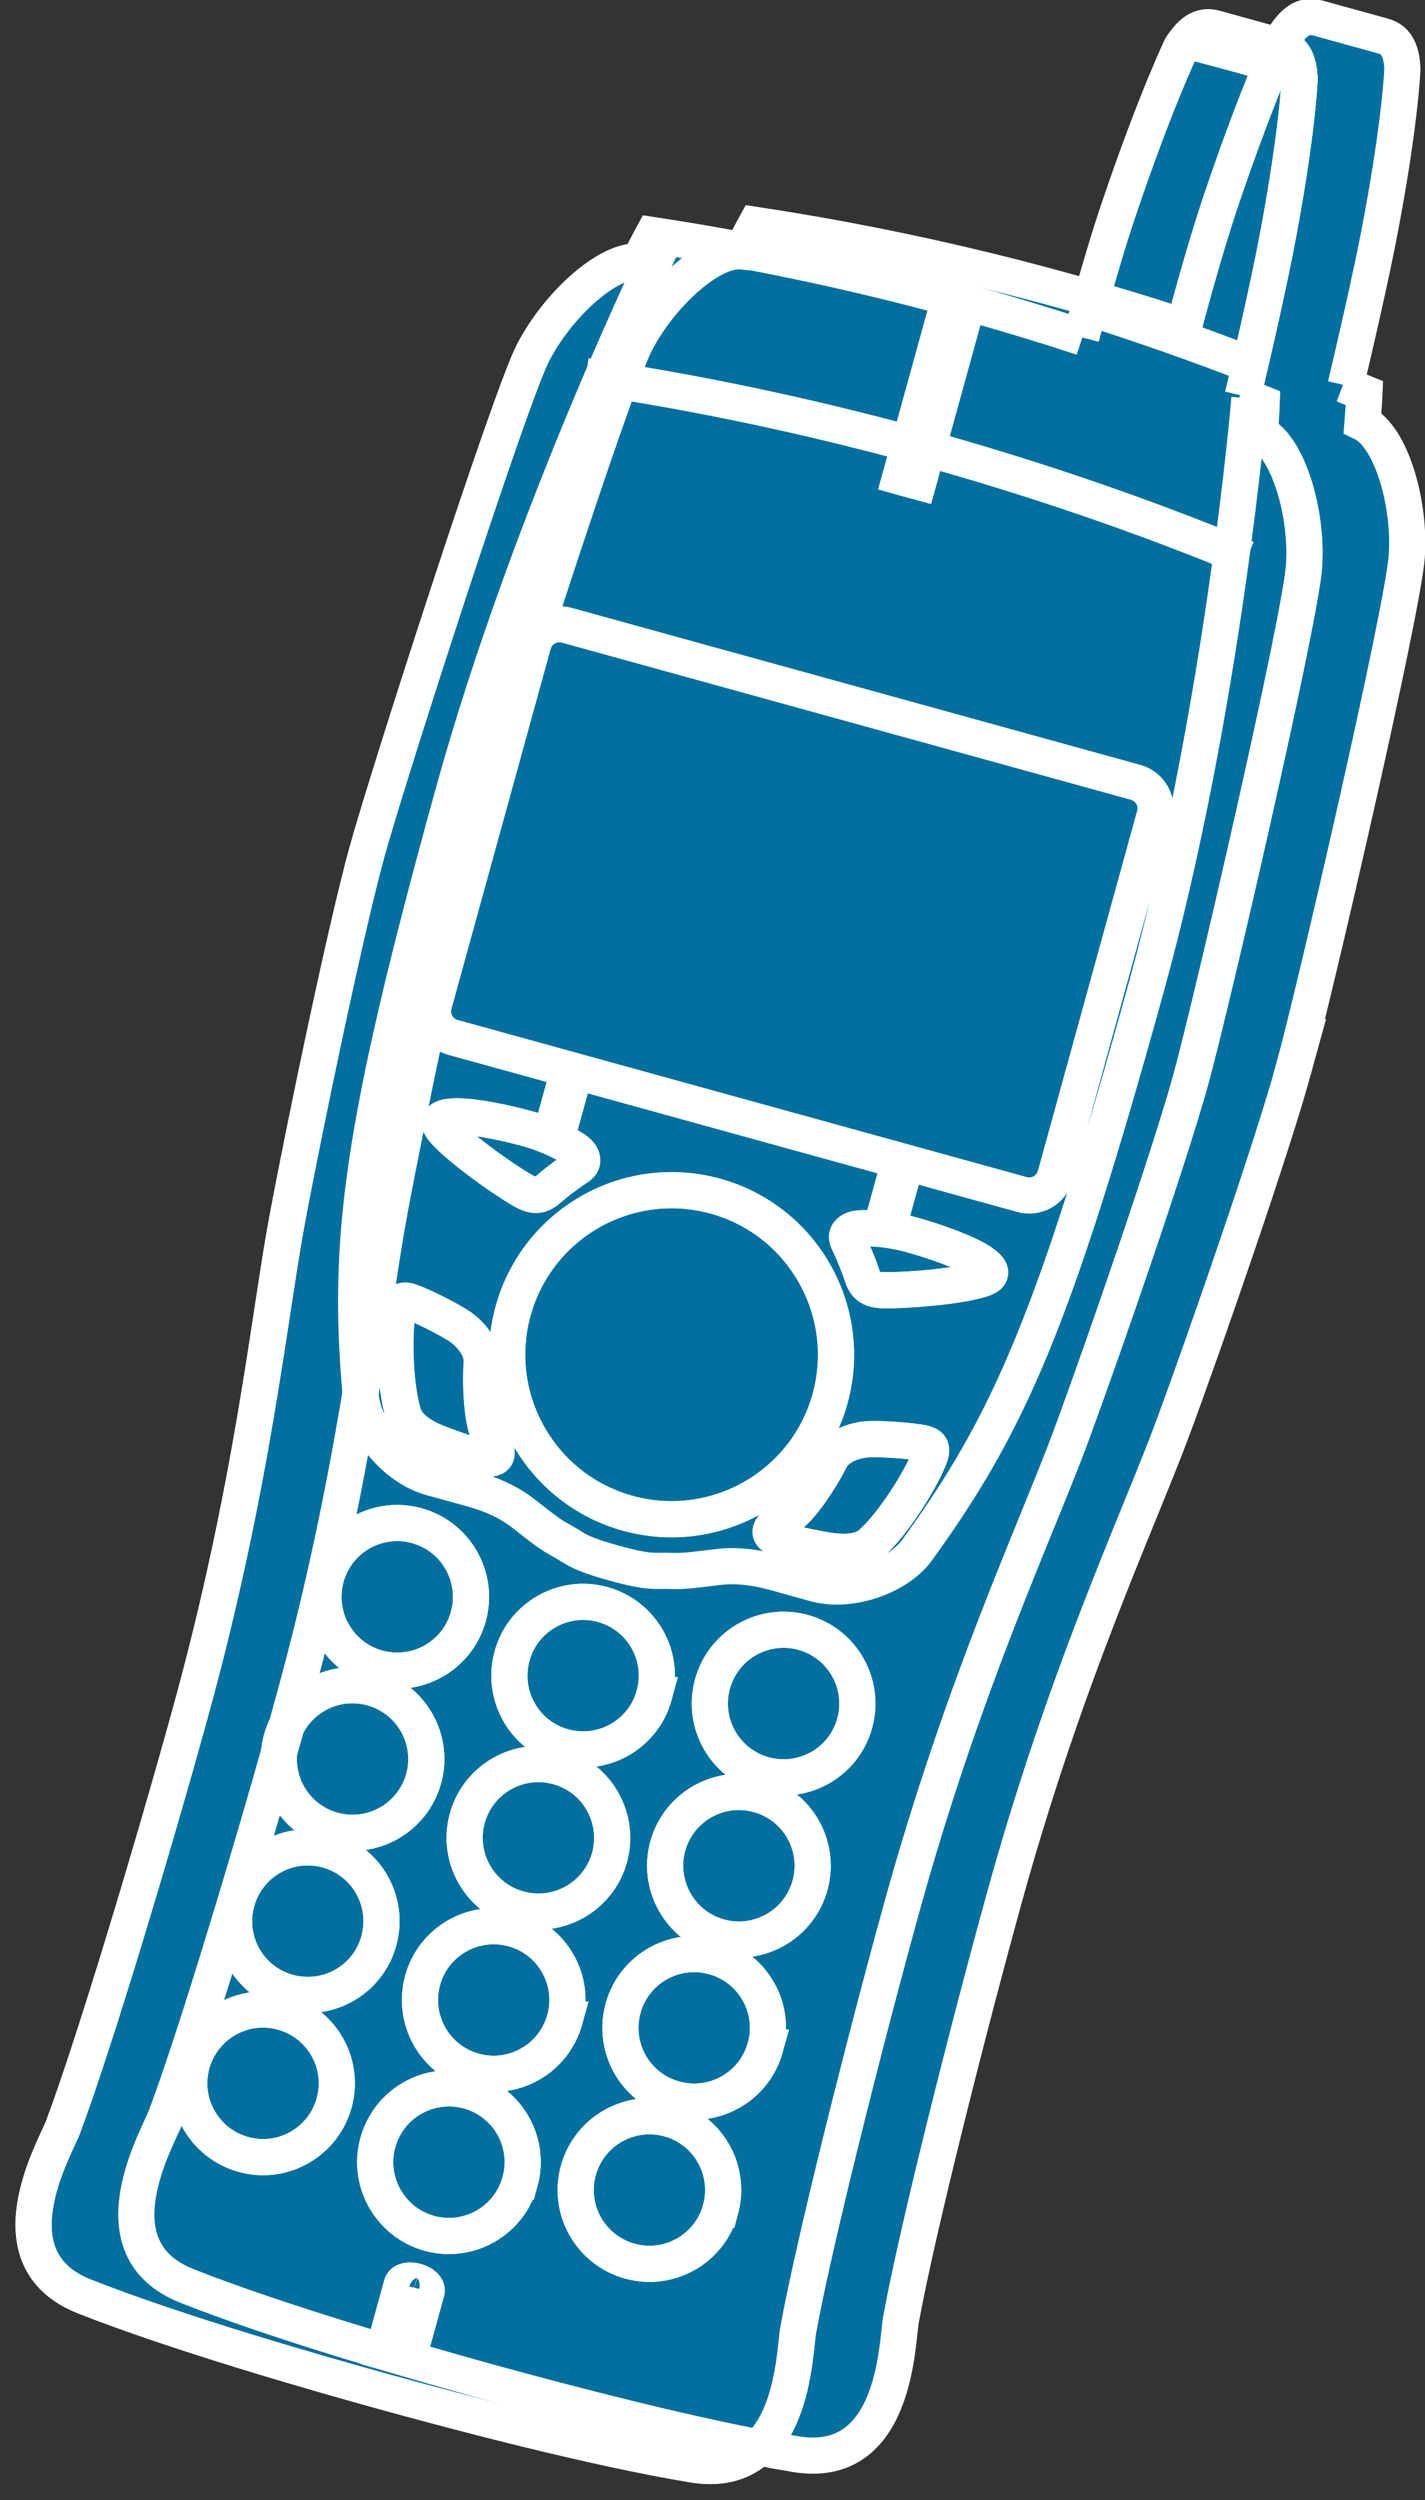 <?xml version="1.0" encoding="UTF-8" standalone="no"?>
<!-- Created with Inkscape (http://www.inkscape.org/) -->
<svg xmlns:rdf="http://www.w3.org/1999/02/22-rdf-syntax-ns#" xmlns="http://www.w3.org/2000/svg" xml:space="preserve" viewBox="0 0 19.712 34.562" version="1.1" xmlns:cc="http://creativecommons.org/ns#" xmlns:dc="http://purl.org/dc/elements/1.1/"><rect x="0" y="0" width="19.712" height="34.562" fill="#333333" stroke="none"/><g transform="matrix(1.25,0,0,-1.25,0,34.562)"><g transform="scale(.1)"><g fill="#02709f"><path d="m143.145 158.242c2.335 8.477 12.121 50.832 12.531 56.719 0.429 5.883-1.75 13.285-4.895 14.781 0.164 2.113 0.215 3.285 0.215 3.285-0.769 0.317-1.555 0.621-2.324 0.93l0.242-0.086s2.258 9.445 3.559 16.008c2.468 12.582 2.722 18.926 2.722 18.926-0.05 1.726-0.5 3.25-2.09 3.691l-7.316 2.02c-1.601 0.441-2.676-0.555-3.687-2.094 0 0-2.832-5.863-6.875-17.793-2.153-6.324-4.204-14.266-4.204-14.266l0.098-0.047c-4.363 1.426-8.785 2.77-13.277 4.004-11.406 3.153-22.832 5.575-34.242 7.305 0 0-0.566-1.027-1.512-2.93-3.457 0.332-9.129-4.902-11.789-10.175-2.644-5.266-15.984-46.641-18.328-55.118-2.332-8.48-6.844-30.043-8.848-40.769-2.004-10.738-3.797-29.449-10.695-54.43-4.07-14.726-10.645-36.68-14.09-45.809-0.898-2.394-8.105-14.57 2.356-18.703 10.289-4.07 25.602-8.465 33.336-10.605 7.738-2.129 23.125-6.211 34.055-7.996 11.094-1.809 11.16 12.332 11.613 14.852 1.739 9.609 7.34 31.816 11.406 46.543 6.891 24.992 14.942 41.973 18.731 52.219 3.785 10.235 10.977 31.059 13.309 39.539"/><path d="m143.762 268.57s-3.403 0.996-6.321 1.801c-2.605 0.723-6.179 1.645-6.179 1.645"/><path d="m131.777 157.105c2.332 8.473 12.11 50.829 12.532 56.719 0.425 5.883-1.758 13.285-4.895 14.774 0.164 2.121 0.203 3.293 0.203 3.293-0.769 0.312-1.543 0.613-2.312 0.922l0.234-0.079s2.258 9.434 3.555 16c2.469 12.59 2.722 18.934 2.722 18.934-0.039 1.727-0.488 3.242-2.086 3.684l-7.304 2.019c-1.606 0.438-2.68-0.555-3.696-2.09 0 0-2.832-5.859-6.875-17.789-2.144-6.328-4.207-14.277-4.207-14.277l0.11-0.035c-4.367 1.425-8.789 2.765-13.281 4-11.407 3.148-22.832 5.574-34.243 7.308 0 0-0.566-1.035-1.512-2.929-3.457 0.328-9.129-4.907-11.789-10.18-2.652-5.27-15.992-46.641-18.328-55.117-2.332-8.481-6.844-30.039-8.848-40.774-2-10.726-3.797-29.437-10.703-54.437-4.062-14.727-10.645-36.66-14.082-45.801-0.91-2.391-8.105-14.57 2.352-18.711 10.305-4.062 25.605-8.457 33.34-10.586 7.738-2.137 23.117-6.211 34.055-8.008 11.094-1.816 11.164 12.336 11.613 14.855 1.738 9.598 7.34 31.824 11.402 46.543 6.899 24.988 14.946 41.98 18.735 52.215 3.789 10.234 10.965 31.062 13.308 39.546"/><path d="m51.828 97.727c-1.191-4.348-5.707-6.887-10.043-5.695-4.344 1.203-6.891 5.695-5.699 10.039 1.207 4.356 5.699 6.895 10.035 5.703 4.356-1.199 6.906-5.703 5.707-10.046"/><path d="m72.394 89.016c-1.191-4.348-5.684-6.887-10.043-5.695-4.332 1.191-6.883 5.695-5.684 10.039 1.191 4.336 5.684 6.895 10.031 5.695 4.344-1.203 6.902-5.695 5.695-10.039"/><path d="m94.582 85.918c-1.191-4.336-5.684-6.883-10.043-5.684-4.332 1.203-6.891 5.684-5.691 10.039 1.199 4.348 5.691 6.895 10.039 5.695 4.344-1.203 6.902-5.695 5.695-10.051"/><path d="m46.887 79.797c-1.215-4.348-5.707-6.895-10.051-5.695-4.348 1.191-6.883 5.695-5.691 10.039 1.191 4.336 5.691 6.895 10.035 5.691 4.34-1.199 6.898-5.691 5.707-10.035"/><path d="m67.453 71.074c-1.191-4.336-5.707-6.883-10.043-5.684-4.344 1.191-6.891 5.684-5.699 10.031 1.207 4.344 5.699 6.902 10.035 5.691 4.356-1.191 6.898-5.684 5.707-10.039"/><path d="m89.641 67.996c-1.203-4.344-5.707-6.902-10.043-5.699-4.344 1.199-6.891 5.699-5.699 10.047 1.207 4.336 5.699 6.894 10.035 5.684 4.356-1.191 6.898-5.684 5.707-10.031"/><path d="m41.922 61.855c-1.191-4.336-5.684-6.883-10.035-5.684-4.34 1.191-6.898 5.684-5.684 10.031 1.191 4.344 5.684 6.902 10.027 5.703 4.348-1.203 6.894-5.695 5.691-10.051"/><path d="m62.5 53.145c-1.203-4.336-5.695-6.894-10.039-5.691-4.348 1.199-6.883 5.691-5.691 10.039 1.191 4.344 5.691 6.883 10.035 5.691 4.34-1.191 6.898-5.691 5.695-10.039"/><path d="m84.688 50.059c-1.203-4.336-5.695-6.894-10.039-5.684-4.348 1.191-6.894 5.684-5.691 10.039 1.191 4.336 5.691 6.894 10.035 5.684 4.34-1.191 6.898-5.684 5.695-10.039"/><path d="m36.98 43.938c-1.207-4.348-5.699-6.906-10.035-5.703-4.356 1.199-6.898 5.691-5.707 10.039 1.215 4.344 5.707 6.902 10.043 5.691 4.344-1.191 6.891-5.684 5.699-10.027zm20.566-8.723c-1.191-4.344-5.691-6.894-10.035-5.703-4.34 1.211-6.898 5.703-5.695 10.039 1.203 4.356 5.695 6.894 10.039 5.703 4.348-1.199 6.894-5.703 5.691-10.039"/><path d="m79.734 32.129c-1.191-4.344-5.691-6.894-10.035-5.691-4.34 1.199-6.898 5.691-5.695 10.039 1.203 4.344 5.695 6.883 10.039 5.691 4.348-1.199 6.883-5.684 5.691-10.039"/><path d="m47.207 23.098c-0.109-0.402-0.809-0.566-1.57-0.363-0.754 0.215-1.273 0.715-1.172 1.113 0.117 0.41 0.828 0.566 1.578 0.351 0.762-0.195 1.273-0.703 1.164-1.101zm-2.742 0.75-2.57-9.336m3.016 8.566-2.41-8.73m4.707 8.75-2.578-9.348m1.805 8.906-2.402-8.73m18.91 144.312-1.781-6.468m2.5 6.269-1.816-6.562m38.437-3.547-1.785-6.469m1.062 6.664-1.816-6.559"/><path d="m137.539 232.734s2.266 9.434 3.555 16c2.469 12.59 2.722 18.934 2.722 18.934-0.039 1.727-0.488 3.242-2.086 3.684l-7.304 2.019c-1.606 0.438-2.68-0.555-3.696-2.09 0 0-2.832-5.859-6.875-17.789-2.144-6.328-4.207-14.277-4.207-14.277m-2.863-92.735c-0.445-1.597-2.09-2.523-3.687-2.085l-62.969 17.375c-1.602 0.441-2.539 2.089-2.094 3.683l10.98 39.817c0.449 1.597 2.086 2.523 3.691 2.085l62.969-17.378c1.597-0.446 2.539-2.086 2.09-3.684l-10.981-39.813zm21.613 89.668c-5.847 2.274-11.816 4.379-17.878 6.293m-46.848 7.825s-15.012-30.637-23.582-61.715c-10.219-36.996-11.699-49.317-10.16-66.5 0.312-3.555 3.832-7.879 7.766-8.965 1.551-0.43 3.359-0.918 4.109-1.133 0.766-0.215 3.656-0.918 6.066-2.793s2.996-2.363 4.422-3.133c1.426-0.781 1.621-1.281 5.668-2.394 4.043-1.121 4.481-0.801 6.09-0.86 1.621-0.058 2.383 0.059 5.422 0.43 3.027 0.371 5.871-0.508 6.629-0.711 0.754-0.207 2.559-0.715 4.113-1.144 3.938-1.082 9.172 0.84 11.269 3.722 10.125 13.953 15.164 25.301 25.379 62.293 8.575 31.071 11.407 65.075 11.407 65.075m-73.426 2.46c12.078-1.738 25.109-4.515 37.176-7.847 12.082-3.336 24.691-7.633 35.949-12.332"/><path d="m91.863 121.836c-2.672-9.676-12.695-15.359-22.383-12.695-9.676 2.675-15.371 12.695-12.695 22.382 2.68 9.684 12.695 15.364 22.383 12.692 9.672-2.672 15.355-12.692 12.695-22.379zm-33.516 29.844c2.441-0.672 4.316-1.688 5.219-2.293 0.906-0.602 1.191-1.407 0.426-1.922-0.836-0.547-2.34-1.641-3.144-2.356-0.938-0.832-1.621-1.066-3.023-0.25-2.422 1.395-7.601 5.121-8.891 6.879-0.66 0.883-0.035 1.223 1.273 1.293 1.875 0.106 5.465-0.617 8.141-1.351zm-12.918-19.141c1.34-0.449 4.609-2.129 5.566-2.82 0.957-0.696 2.453-2.188 2.312-4.004-0.152-2.141-0.019-6.535 0.883-8.02 1.191-1.933 1.031-2.754-0.664-2.422-1.371 0.254-4.906 1.524-5.922 2.012-1.004 0.488-2.469 1.367-2.93 2.735-0.957 2.882-1.149 8.691-0.66 11.543 0.195 1.23 0.703 1.21 1.414 0.976"/><path d="m100.867 139.945c-2.449 0.68-4.586 0.77-5.66 0.711-1.086-0.058-1.75-0.601-1.351-1.426 0.441-0.91 1.164-2.613 1.496-3.644 0.379-1.191 0.828-1.746 2.473-1.777 2.781-0.039 9.141 0.507 11.153 1.355 1.011 0.422 0.64 1.039-0.43 1.766-1.555 1.043-5.024 2.281-7.68 3.015zm1.274-23.05c-1.387 0.312-5.051 0.527-6.231 0.429-1.176-0.105-3.227-0.625-4.047-2.246-0.953-1.922-3.32-5.625-4.859-6.433-2.016-1.047-2.305-1.836-0.664-2.434 1.289-0.469 4.981-1.199 6.09-1.289 1.137-0.098 2.836-0.106 3.926 0.84 2.305 1.972 5.454 6.875 6.497 9.551 0.461 1.164 0.031 1.406-0.711 1.582"/><path d="m99.109 221.84 5.996 21.719"/><path d="m101.105 221.293 5.997 21.719"/><path d="m143.145 158.242c2.335 8.477 12.121 50.832 12.531 56.719 0.429 5.883-1.75 13.285-4.895 14.781 0.164 2.113 0.215 3.285 0.215 3.285-0.769 0.317-1.555 0.621-2.324 0.93l0.242-0.086s2.258 9.445 3.559 16.008c2.468 12.582 2.722 18.926 2.722 18.926-0.05 1.726-0.5 3.25-2.09 3.691l-7.316 2.02c-1.601 0.441-2.676-0.555-3.687-2.094 0 0-2.832-5.863-6.875-17.793-2.153-6.324-4.204-14.266-4.204-14.266l0.098-0.047c-4.363 1.426-8.785 2.77-13.277 4.004-11.406 3.153-22.832 5.575-34.242 7.305 0 0-0.566-1.027-1.512-2.93-3.457 0.332-9.129-4.902-11.789-10.175-2.644-5.266-15.984-46.641-18.328-55.118-2.332-8.48-6.844-30.043-8.848-40.769-2.004-10.738-3.797-29.449-10.695-54.43-4.07-14.726-10.645-36.68-14.09-45.809-0.898-2.394-8.105-14.57 2.356-18.703 10.289-4.07 25.602-8.465 33.336-10.605 7.738-2.129 23.125-6.211 34.055-7.996 11.094-1.809 11.16 12.332 11.613 14.852 1.739 9.609 7.34 31.816 11.406 46.543 6.891 24.992 14.942 41.973 18.731 52.219 3.785 10.235 10.977 31.059 13.309 39.539"/><path d="m143.762 268.57s-3.403 0.996-6.321 1.801c-2.605 0.723-6.179 1.645-6.179 1.645"/></g><path d="m143.762 268.57s-3.403 0.996-6.321 1.801c-2.605 0.723-6.179 1.645-6.179 1.645" stroke="#fff" stroke-width="4" fill="none"/><path d="m131.777 157.105c2.332 8.473 12.11 50.829 12.532 56.719 0.425 5.883-1.758 13.285-4.895 14.774 0.164 2.121 0.203 3.293 0.203 3.293-0.769 0.312-1.543 0.613-2.312 0.922l0.234-0.079s2.258 9.434 3.555 16c2.469 12.59 2.722 18.934 2.722 18.934-0.039 1.727-0.488 3.242-2.086 3.684l-7.304 2.019c-1.606 0.438-2.68-0.555-3.696-2.09 0 0-2.832-5.859-6.875-17.789-2.144-6.328-4.207-14.277-4.207-14.277l0.11-0.035c-4.367 1.425-8.789 2.765-13.281 4-11.407 3.148-22.832 5.574-34.243 7.308 0 0-0.566-1.035-1.512-2.929-3.457 0.328-9.129-4.907-11.789-10.18-2.652-5.27-15.992-46.641-18.328-55.117-2.332-8.481-6.844-30.039-8.848-40.774-2-10.726-3.797-29.437-10.703-54.437-4.062-14.727-10.645-36.66-14.082-45.801-0.91-2.391-8.105-14.57 2.352-18.711 10.305-4.062 25.605-8.457 33.34-10.586 7.738-2.137 23.117-6.211 34.055-8.008 11.094-1.816 11.164 12.336 11.613 14.855 1.738 9.598 7.34 31.824 11.402 46.543 6.899 24.988 14.946 41.98 18.735 52.215 3.789 10.234 10.965 31.062 13.308 39.546" fill="#02709f"/><path d="m131.777 157.105c2.332 8.473 12.11 50.829 12.532 56.719 0.425 5.883-1.758 13.285-4.895 14.774 0.164 2.121 0.203 3.293 0.203 3.293-0.769 0.312-1.543 0.613-2.312 0.922l0.234-0.079s2.258 9.434 3.555 16c2.469 12.59 2.722 18.934 2.722 18.934-0.039 1.727-0.488 3.242-2.086 3.684l-7.304 2.019c-1.606 0.438-2.68-0.555-3.696-2.09 0 0-2.832-5.859-6.875-17.789-2.144-6.328-4.207-14.277-4.207-14.277l0.11-0.035c-4.367 1.425-8.789 2.765-13.281 4-11.407 3.148-22.832 5.574-34.243 7.308 0 0-0.566-1.035-1.512-2.929-3.457 0.328-9.129-4.907-11.789-10.18-2.652-5.27-15.992-46.641-18.328-55.117-2.332-8.481-6.844-30.039-8.848-40.774-2-10.726-3.797-29.437-10.703-54.437-4.062-14.727-10.645-36.66-14.082-45.801-0.91-2.391-8.105-14.57 2.352-18.711 10.305-4.062 25.605-8.457 33.34-10.586 7.738-2.137 23.117-6.211 34.055-8.008 11.094-1.816 11.164 12.336 11.613 14.855 1.738 9.598 7.34 31.824 11.402 46.543 6.899 24.988 14.946 41.98 18.735 52.215 3.789 10.234 10.965 31.062 13.308 39.546z" stroke="#fff" stroke-width="4" fill="none"/><path d="m51.828 97.727c-1.191-4.348-5.707-6.887-10.043-5.695-4.344 1.203-6.891 5.695-5.699 10.039 1.207 4.356 5.699 6.895 10.035 5.703 4.356-1.199 6.906-5.703 5.707-10.046" fill="#02709f"/><path d="m51.828 97.727c-1.191-4.348-5.707-6.887-10.043-5.695-4.344 1.203-6.891 5.695-5.699 10.039 1.207 4.356 5.699 6.895 10.035 5.703 4.356-1.199 6.906-5.703 5.707-10.046z" stroke="#fff" stroke-width="4" fill="none"/><path d="m72.394 89.016c-1.191-4.348-5.684-6.887-10.043-5.695-4.332 1.191-6.883 5.695-5.684 10.039 1.191 4.336 5.684 6.895 10.031 5.695 4.344-1.203 6.902-5.695 5.695-10.039" fill="#02709f"/><path d="m72.394 89.016c-1.191-4.348-5.684-6.887-10.043-5.695-4.332 1.191-6.883 5.695-5.684 10.039 1.191 4.336 5.684 6.895 10.031 5.695 4.344-1.203 6.902-5.695 5.695-10.039z" stroke="#fff" stroke-width="4" fill="none"/><path d="m94.582 85.918c-1.191-4.336-5.684-6.883-10.043-5.684-4.332 1.203-6.891 5.684-5.691 10.039 1.199 4.348 5.691 6.895 10.039 5.695 4.344-1.203 6.902-5.695 5.695-10.051" fill="#02709f"/><path d="m94.582 85.918c-1.191-4.336-5.684-6.883-10.043-5.684-4.332 1.203-6.891 5.684-5.691 10.039 1.199 4.348 5.691 6.895 10.039 5.695 4.344-1.203 6.902-5.695 5.695-10.051z" stroke="#fff" stroke-width="4" fill="none"/><path d="m46.887 79.797c-1.215-4.348-5.707-6.895-10.051-5.695-4.348 1.191-6.883 5.695-5.691 10.039 1.191 4.336 5.691 6.895 10.035 5.691 4.34-1.199 6.898-5.691 5.707-10.035" fill="#02709f"/><path d="m46.887 79.797c-1.215-4.348-5.707-6.895-10.051-5.695-4.348 1.191-6.883 5.695-5.691 10.039 1.191 4.336 5.691 6.895 10.035 5.691 4.34-1.199 6.898-5.691 5.707-10.035z" stroke="#fff" stroke-width="4" fill="none"/><path d="m67.453 71.074c-1.191-4.336-5.707-6.883-10.043-5.684-4.344 1.191-6.891 5.684-5.699 10.031 1.207 4.344 5.699 6.902 10.035 5.691 4.356-1.191 6.898-5.684 5.707-10.039" fill="#02709f"/><path d="m67.453 71.074c-1.191-4.336-5.707-6.883-10.043-5.684-4.344 1.191-6.891 5.684-5.699 10.031 1.207 4.344 5.699 6.902 10.035 5.691 4.356-1.191 6.898-5.684 5.707-10.039z" stroke="#fff" stroke-width="4" fill="none"/><path d="m89.641 67.996c-1.203-4.344-5.707-6.902-10.043-5.699-4.344 1.199-6.891 5.699-5.699 10.047 1.207 4.336 5.699 6.894 10.035 5.684 4.356-1.191 6.898-5.684 5.707-10.031" fill="#02709f"/><path d="m89.641 67.996c-1.203-4.344-5.707-6.902-10.043-5.699-4.344 1.199-6.891 5.699-5.699 10.047 1.207 4.336 5.699 6.894 10.035 5.684 4.356-1.191 6.898-5.684 5.707-10.031z" stroke="#fff" stroke-width="4" fill="none"/><path d="m41.922 61.855c-1.191-4.336-5.684-6.883-10.035-5.684-4.34 1.191-6.898 5.684-5.684 10.031 1.191 4.344 5.684 6.902 10.027 5.703 4.348-1.203 6.894-5.695 5.691-10.051" fill="#02709f"/><path d="m41.922 61.855c-1.191-4.336-5.684-6.883-10.035-5.684-4.34 1.191-6.898 5.684-5.684 10.031 1.191 4.344 5.684 6.902 10.027 5.703 4.348-1.203 6.894-5.695 5.691-10.051z" stroke="#fff" stroke-width="4" fill="none"/><path d="m62.5 53.145c-1.203-4.336-5.695-6.894-10.039-5.691-4.348 1.199-6.883 5.691-5.691 10.039 1.191 4.344 5.691 6.883 10.035 5.691 4.34-1.191 6.898-5.691 5.695-10.039" fill="#02709f"/><path d="m62.5 53.145c-1.203-4.336-5.695-6.894-10.039-5.691-4.348 1.199-6.883 5.691-5.691 10.039 1.191 4.344 5.691 6.883 10.035 5.691 4.34-1.191 6.898-5.691 5.695-10.039z" stroke="#fff" stroke-width="4" fill="none"/><path d="m84.688 50.059c-1.203-4.336-5.695-6.894-10.039-5.684-4.348 1.191-6.894 5.684-5.691 10.039 1.191 4.336 5.691 6.894 10.035 5.684 4.34-1.191 6.898-5.684 5.695-10.039" fill="#02709f"/><path d="m84.688 50.059c-1.203-4.336-5.695-6.894-10.039-5.684-4.348 1.191-6.894 5.684-5.691 10.039 1.191 4.336 5.691 6.894 10.035 5.684 4.34-1.191 6.898-5.684 5.695-10.039z" stroke="#fff" stroke-width="4" fill="none"/><path d="m36.98 43.938c-1.207-4.348-5.699-6.906-10.035-5.703-4.356 1.199-6.898 5.691-5.707 10.039 1.215 4.344 5.707 6.902 10.043 5.691 4.344-1.191 6.891-5.684 5.699-10.027zm20.566-8.723c-1.191-4.344-5.691-6.894-10.035-5.703-4.34 1.211-6.898 5.703-5.695 10.039 1.203 4.356 5.695 6.894 10.039 5.703 4.348-1.199 6.894-5.703 5.691-10.039" fill="#02709f"/><path d="m36.98 43.938c-1.207-4.348-5.699-6.906-10.035-5.703-4.356 1.199-6.898 5.691-5.707 10.039 1.215 4.344 5.707 6.902 10.043 5.691 4.344-1.191 6.891-5.684 5.699-10.027zm20.566-8.723c-1.191-4.344-5.691-6.894-10.035-5.703-4.34 1.211-6.898 5.703-5.695 10.039 1.203 4.356 5.695 6.894 10.039 5.703 4.348-1.199 6.894-5.703 5.691-10.039z" stroke="#fff" stroke-width="4" fill="none"/><path d="m79.734 32.129c-1.191-4.344-5.691-6.894-10.035-5.691-4.34 1.199-6.898 5.691-5.695 10.039 1.203 4.344 5.695 6.883 10.039 5.691 4.348-1.199 6.883-5.684 5.691-10.039" fill="#02709f"/><path d="m79.734 32.129c-1.191-4.344-5.691-6.894-10.035-5.691-4.34 1.199-6.898 5.691-5.695 10.039 1.203 4.344 5.695 6.883 10.039 5.691 4.348-1.199 6.883-5.684 5.691-10.039z" stroke="#fff" stroke-width="4" fill="none"/><path d="m47.207 23.098c-0.109-0.402-0.809-0.566-1.57-0.363-0.754 0.215-1.273 0.715-1.172 1.113 0.117 0.41 0.828 0.566 1.578 0.351 0.762-0.195 1.273-0.703 1.164-1.101zm-2.742 0.75-2.57-9.336m3.016 8.566-2.41-8.73m4.707 8.75-2.578-9.348m1.805 8.906-2.402-8.73m18.91 144.312-1.781-6.468m2.5 6.269-1.816-6.562m38.437-3.547-1.785-6.469m1.062 6.664-1.816-6.559" fill="#02709f"/><path d="m47.207 23.098c-0.109-0.402-0.809-0.566-1.57-0.363-0.754 0.215-1.273 0.715-1.172 1.113 0.117 0.41 0.828 0.566 1.578 0.351 0.762-0.195 1.273-0.703 1.164-1.101zm-2.742 0.75-2.57-9.336m3.016 8.566-2.41-8.73m4.707 8.75-2.578-9.348m1.805 8.906-2.402-8.73m18.91 144.312-1.781-6.468m2.5 6.269-1.816-6.562m38.437-3.547-1.785-6.469m1.062 6.664-1.816-6.559" stroke="#fff" stroke-width="4" fill="none"/><path d="m137.539 232.734s2.266 9.434 3.555 16c2.469 12.59 2.722 18.934 2.722 18.934-0.039 1.727-0.488 3.242-2.086 3.684l-7.304 2.019c-1.606 0.438-2.68-0.555-3.696-2.09 0 0-2.832-5.859-6.875-17.789-2.144-6.328-4.207-14.277-4.207-14.277m-2.863-92.735c-0.445-1.597-2.09-2.523-3.687-2.085l-62.969 17.375c-1.602 0.441-2.539 2.089-2.094 3.683l10.98 39.817c0.449 1.597 2.086 2.523 3.691 2.085l62.969-17.378c1.597-0.446 2.539-2.086 2.09-3.684l-10.981-39.813zm21.613 89.668c-5.847 2.274-11.816 4.379-17.878 6.293m-46.848 7.825s-15.012-30.637-23.582-61.715c-10.219-36.996-11.699-49.317-10.16-66.5 0.312-3.555 3.832-7.879 7.766-8.965 1.551-0.43 3.359-0.918 4.109-1.133 0.766-0.215 3.656-0.918 6.066-2.793s2.996-2.363 4.422-3.133c1.426-0.781 1.621-1.281 5.668-2.394 4.043-1.121 4.481-0.801 6.09-0.86 1.621-0.058 2.383 0.059 5.422 0.43 3.027 0.371 5.871-0.508 6.629-0.711 0.754-0.207 2.559-0.715 4.113-1.144 3.938-1.082 9.172 0.84 11.269 3.722 10.125 13.953 15.164 25.301 25.379 62.293 8.575 31.071 11.407 65.075 11.407 65.075m-73.426 2.46c12.078-1.738 25.109-4.515 37.176-7.847 12.082-3.336 24.691-7.633 35.949-12.332" fill="#02709f"/><path d="m91.863 121.836c-2.672-9.676-12.695-15.359-22.383-12.695-9.676 2.675-15.371 12.695-12.695 22.382 2.68 9.684 12.695 15.364 22.383 12.692 9.672-2.672 15.355-12.692 12.695-22.379zm-33.516 29.844c2.441-0.672 4.316-1.688 5.219-2.293 0.906-0.602 1.191-1.407 0.426-1.922-0.836-0.547-2.34-1.641-3.144-2.356-0.938-0.832-1.621-1.066-3.023-0.25-2.422 1.395-7.601 5.121-8.891 6.879-0.66 0.883-0.035 1.223 1.273 1.293 1.875 0.106 5.465-0.617 8.141-1.351zm-12.918-19.141c1.34-0.449 4.609-2.129 5.566-2.82 0.957-0.696 2.453-2.188 2.312-4.004-0.152-2.141-0.019-6.535 0.883-8.02 1.191-1.933 1.031-2.754-0.664-2.422-1.371 0.254-4.906 1.524-5.922 2.012-1.004 0.488-2.469 1.367-2.93 2.735-0.957 2.882-1.149 8.691-0.66 11.543 0.195 1.23 0.703 1.21 1.414 0.976" fill="#02709f"/><path d="m91.863 121.836c-2.672-9.676-12.695-15.359-22.383-12.695-9.676 2.675-15.371 12.695-12.695 22.382 2.68 9.684 12.695 15.364 22.383 12.692 9.672-2.672 15.355-12.692 12.695-22.379zm-33.516 29.844c2.441-0.672 4.316-1.688 5.219-2.293 0.906-0.602 1.191-1.407 0.426-1.922-0.836-0.547-2.34-1.641-3.144-2.356-0.938-0.832-1.621-1.066-3.023-0.25-2.422 1.395-7.601 5.121-8.891 6.879-0.66 0.883-0.035 1.223 1.273 1.293 1.875 0.106 5.465-0.617 8.141-1.351zm-12.918-19.141c1.34-0.449 4.609-2.129 5.566-2.82 0.957-0.696 2.453-2.188 2.312-4.004-0.152-2.141-0.019-6.535 0.883-8.02 1.191-1.933 1.031-2.754-0.664-2.422-1.371 0.254-4.906 1.524-5.922 2.012-1.004 0.488-2.469 1.367-2.93 2.735-0.957 2.882-1.149 8.691-0.66 11.543 0.195 1.23 0.703 1.21 1.414 0.976z" stroke="#fff" stroke-width="4" fill="none"/><path d="m100.867 139.945c-2.449 0.68-4.586 0.77-5.66 0.711-1.086-0.058-1.75-0.601-1.351-1.426 0.441-0.91 1.164-2.613 1.496-3.644 0.379-1.191 0.828-1.746 2.473-1.777 2.781-0.039 9.141 0.507 11.153 1.355 1.011 0.422 0.64 1.039-0.43 1.766-1.555 1.043-5.024 2.281-7.68 3.015zm1.274-23.05c-1.387 0.312-5.051 0.527-6.231 0.429-1.176-0.105-3.227-0.625-4.047-2.246-0.953-1.922-3.32-5.625-4.859-6.433-2.016-1.047-2.305-1.836-0.664-2.434 1.289-0.469 4.981-1.199 6.09-1.289 1.137-0.098 2.836-0.106 3.926 0.84 2.305 1.972 5.454 6.875 6.497 9.551 0.461 1.164 0.031 1.406-0.711 1.582" fill="#02709f"/><path d="m100.867 139.945c-2.449 0.68-4.586 0.77-5.66 0.711-1.086-0.058-1.75-0.601-1.351-1.426 0.441-0.91 1.164-2.613 1.496-3.644 0.379-1.191 0.828-1.746 2.473-1.777 2.781-0.039 9.141 0.507 11.153 1.355 1.011 0.422 0.64 1.039-0.43 1.766-1.555 1.043-5.024 2.281-7.68 3.015zm1.274-23.05c-1.387 0.312-5.051 0.527-6.231 0.429-1.176-0.105-3.227-0.625-4.047-2.246-0.953-1.922-3.32-5.625-4.859-6.433-2.016-1.047-2.305-1.836-0.664-2.434 1.289-0.469 4.981-1.199 6.09-1.289 1.137-0.098 2.836-0.106 3.926 0.84 2.305 1.972 5.454 6.875 6.497 9.551 0.461 1.164 0.031 1.406-0.711 1.582z" stroke="#fff" stroke-width="4" fill="none"/><path d="m99.109 221.84 5.996 21.719" fill="#02709f"/><path d="m99.109 221.84 5.996 21.719" stroke="#fff" stroke-width="4" fill="none"/><path d="m101.105 221.293 5.997 21.719" fill="#02709f"/><g stroke="#fff" stroke-width="4" fill="none"><path d="m101.105 221.293 5.997 21.719"/><path d="m143.145 158.242c2.335 8.477 12.121 50.832 12.531 56.719 0.429 5.883-1.75 13.285-4.895 14.781 0.164 2.113 0.215 3.285 0.215 3.285-0.769 0.317-1.555 0.621-2.324 0.93l0.242-0.086s2.258 9.445 3.559 16.008c2.468 12.582 2.722 18.926 2.722 18.926-0.05 1.726-0.5 3.25-2.09 3.691l-7.316 2.02c-1.601 0.441-2.676-0.555-3.687-2.094 0 0-2.832-5.863-6.875-17.793-2.153-6.324-4.204-14.266-4.204-14.266l0.098-0.047c-4.363 1.426-8.785 2.77-13.277 4.004-11.406 3.153-22.832 5.575-34.242 7.305 0 0-0.566-1.027-1.512-2.93-3.457 0.332-9.129-4.902-11.789-10.175-2.644-5.266-15.984-46.641-18.328-55.118-2.332-8.48-6.844-30.043-8.848-40.769-2.004-10.738-3.797-29.449-10.695-54.43-4.07-14.726-10.645-36.68-14.09-45.809-0.898-2.394-8.105-14.57 2.356-18.703 10.289-4.07 25.602-8.465 33.336-10.605 7.738-2.129 23.125-6.211 34.055-7.996 11.094-1.809 11.16 12.332 11.613 14.852 1.739 9.609 7.34 31.816 11.406 46.543 6.891 24.992 14.942 41.973 18.731 52.219 3.785 10.235 10.977 31.059 13.309 39.539z"/><path d="m143.762 268.57s-3.403 0.996-6.321 1.801c-2.605 0.723-6.179 1.645-6.179 1.645"/><path d="m131.777 157.105c2.332 8.473 12.11 50.829 12.532 56.719 0.425 5.883-1.758 13.285-4.895 14.774 0.164 2.121 0.203 3.293 0.203 3.293-0.769 0.312-1.543 0.613-2.312 0.922l0.234-0.079s2.258 9.434 3.555 16c2.469 12.59 2.722 18.934 2.722 18.934-0.039 1.727-0.488 3.242-2.086 3.684l-7.304 2.019c-1.606 0.438-2.68-0.555-3.696-2.09 0 0-2.832-5.859-6.875-17.789-2.144-6.328-4.207-14.277-4.207-14.277l0.11-0.035c-4.367 1.425-8.789 2.765-13.281 4-11.407 3.148-22.832 5.574-34.243 7.308 0 0-0.566-1.035-1.512-2.929-3.457 0.328-9.129-4.907-11.789-10.18-2.652-5.27-15.992-46.641-18.328-55.117-2.332-8.481-6.844-30.039-8.848-40.774-2-10.726-3.797-29.437-10.703-54.437-4.062-14.727-10.645-36.66-14.082-45.801-0.91-2.391-8.105-14.57 2.352-18.711 10.305-4.062 25.605-8.457 33.34-10.586 7.738-2.137 23.117-6.211 34.055-8.008 11.094-1.816 11.164 12.336 11.613 14.855 1.738 9.598 7.34 31.824 11.402 46.543 6.899 24.988 14.946 41.98 18.735 52.215 3.789 10.234 10.965 31.062 13.308 39.546z"/><path d="m51.828 97.727c-1.191-4.348-5.707-6.887-10.043-5.695-4.344 1.203-6.891 5.695-5.699 10.039 1.207 4.356 5.699 6.895 10.035 5.703 4.356-1.199 6.906-5.703 5.707-10.046z"/><path d="m72.394 89.016c-1.191-4.348-5.684-6.887-10.043-5.695-4.332 1.191-6.883 5.695-5.684 10.039 1.191 4.336 5.684 6.895 10.031 5.695 4.344-1.203 6.902-5.695 5.695-10.039z"/><path d="m94.582 85.918c-1.191-4.336-5.684-6.883-10.043-5.684-4.332 1.203-6.891 5.684-5.691 10.039 1.199 4.348 5.691 6.895 10.039 5.695 4.344-1.203 6.902-5.695 5.695-10.051z"/><path d="m46.887 79.797c-1.215-4.348-5.707-6.895-10.051-5.695-4.348 1.191-6.883 5.695-5.691 10.039 1.191 4.336 5.691 6.895 10.035 5.691 4.34-1.199 6.898-5.691 5.707-10.035z"/><path d="m67.453 71.074c-1.191-4.336-5.707-6.883-10.043-5.684-4.344 1.191-6.891 5.684-5.699 10.031 1.207 4.344 5.699 6.902 10.035 5.691 4.356-1.191 6.898-5.684 5.707-10.039z"/><path d="m89.641 67.996c-1.203-4.344-5.707-6.902-10.043-5.699-4.344 1.199-6.891 5.699-5.699 10.047 1.207 4.336 5.699 6.894 10.035 5.684 4.356-1.191 6.898-5.684 5.707-10.031z"/><path d="m41.922 61.855c-1.191-4.336-5.684-6.883-10.035-5.684-4.34 1.191-6.898 5.684-5.684 10.031 1.191 4.344 5.684 6.902 10.027 5.703 4.348-1.203 6.894-5.695 5.691-10.051z"/><path d="m62.5 53.145c-1.203-4.336-5.695-6.894-10.039-5.691-4.348 1.199-6.883 5.691-5.691 10.039 1.191 4.344 5.691 6.883 10.035 5.691 4.34-1.191 6.898-5.691 5.695-10.039z"/><path d="m84.688 50.059c-1.203-4.336-5.695-6.894-10.039-5.684-4.348 1.191-6.894 5.684-5.691 10.039 1.191 4.336 5.691 6.894 10.035 5.684 4.34-1.191 6.898-5.684 5.695-10.039z"/><path d="m36.98 43.938c-1.207-4.348-5.699-6.906-10.035-5.703-4.356 1.199-6.898 5.691-5.707 10.039 1.215 4.344 5.707 6.902 10.043 5.691 4.344-1.191 6.891-5.684 5.699-10.027zm20.566-8.723c-1.191-4.344-5.691-6.894-10.035-5.703-4.34 1.211-6.898 5.703-5.695 10.039 1.203 4.356 5.695 6.894 10.039 5.703 4.348-1.199 6.894-5.703 5.691-10.039z"/><path d="m79.734 32.129c-1.191-4.344-5.691-6.894-10.035-5.691-4.34 1.199-6.898 5.691-5.695 10.039 1.203 4.344 5.695 6.883 10.039 5.691 4.348-1.199 6.883-5.684 5.691-10.039z"/><path d="m47.207 23.098c-0.109-0.402-0.809-0.566-1.57-0.363-0.754 0.215-1.273 0.715-1.172 1.113 0.117 0.41 0.828 0.566 1.578 0.351 0.762-0.195 1.273-0.703 1.164-1.101zm-2.742 0.75-2.57-9.336m3.016 8.566-2.41-8.73m4.707 8.75-2.578-9.348m1.805 8.906-2.402-8.73m18.91 144.312-1.781-6.468m2.5 6.269-1.816-6.562m38.437-3.547-1.785-6.469m1.062 6.664-1.816-6.559"/><path d="m137.539 232.734s2.266 9.434 3.555 16c2.469 12.59 2.722 18.934 2.722 18.934-0.039 1.727-0.488 3.242-2.086 3.684l-7.304 2.019c-1.606 0.438-2.68-0.555-3.696-2.09 0 0-2.832-5.859-6.875-17.789-2.144-6.328-4.207-14.277-4.207-14.277m-2.863-92.735c-0.445-1.597-2.09-2.523-3.687-2.085l-62.969 17.375c-1.602 0.441-2.539 2.089-2.094 3.683l10.98 39.817c0.449 1.597 2.086 2.523 3.691 2.085l62.969-17.378c1.597-0.446 2.539-2.086 2.09-3.684l-10.981-39.813zm21.613 89.668c-5.847 2.274-11.816 4.379-17.878 6.293m-46.848 7.825s-15.012-30.637-23.582-61.715c-10.219-36.996-11.699-49.317-10.16-66.5 0.312-3.555 3.832-7.879 7.766-8.965 1.551-0.43 3.359-0.918 4.109-1.133 0.766-0.215 3.656-0.918 6.066-2.793s2.996-2.363 4.422-3.133c1.426-0.781 1.621-1.281 5.668-2.394 4.043-1.121 4.481-0.801 6.09-0.86 1.621-0.058 2.383 0.059 5.422 0.43 3.027 0.371 5.871-0.508 6.629-0.711 0.754-0.207 2.559-0.715 4.113-1.144 3.938-1.082 9.172 0.84 11.269 3.722 10.125 13.953 15.164 25.301 25.379 62.293 8.575 31.071 11.407 65.075 11.407 65.075m-73.426 2.46c12.078-1.738 25.109-4.515 37.176-7.847 12.082-3.336 24.691-7.633 35.949-12.332"/><path d="m91.863 121.836c-2.672-9.676-12.695-15.359-22.383-12.695-9.676 2.675-15.371 12.695-12.695 22.382 2.68 9.684 12.695 15.364 22.383 12.692 9.672-2.672 15.355-12.692 12.695-22.379zm-33.516 29.844c2.441-0.672 4.316-1.688 5.219-2.293 0.906-0.602 1.191-1.407 0.426-1.922-0.836-0.547-2.34-1.641-3.144-2.356-0.938-0.832-1.621-1.066-3.023-0.25-2.422 1.395-7.601 5.121-8.891 6.879-0.66 0.883-0.035 1.223 1.273 1.293 1.875 0.106 5.465-0.617 8.141-1.351zm-12.918-19.141c1.34-0.449 4.609-2.129 5.566-2.82 0.957-0.696 2.453-2.188 2.312-4.004-0.152-2.141-0.019-6.535 0.883-8.02 1.191-1.933 1.031-2.754-0.664-2.422-1.371 0.254-4.906 1.524-5.922 2.012-1.004 0.488-2.469 1.367-2.93 2.735-0.957 2.882-1.149 8.691-0.66 11.543 0.195 1.23 0.703 1.21 1.414 0.976z"/><path d="m100.867 139.945c-2.449 0.68-4.586 0.77-5.66 0.711-1.086-0.058-1.75-0.601-1.351-1.426 0.441-0.91 1.164-2.613 1.496-3.644 0.379-1.191 0.828-1.746 2.473-1.777 2.781-0.039 9.141 0.507 11.153 1.355 1.011 0.422 0.64 1.039-0.43 1.766-1.555 1.043-5.024 2.281-7.68 3.015zm1.274-23.05c-1.387 0.312-5.051 0.527-6.231 0.429-1.176-0.105-3.227-0.625-4.047-2.246-0.953-1.922-3.32-5.625-4.859-6.433-2.016-1.047-2.305-1.836-0.664-2.434 1.289-0.469 4.981-1.199 6.09-1.289 1.137-0.098 2.836-0.106 3.926 0.84 2.305 1.972 5.454 6.875 6.497 9.551 0.461 1.164 0.031 1.406-0.711 1.582z"/><path d="m99.109 221.84 5.996 21.719"/><path d="m101.105 221.293 5.997 21.719"/></g></g></g></svg>
